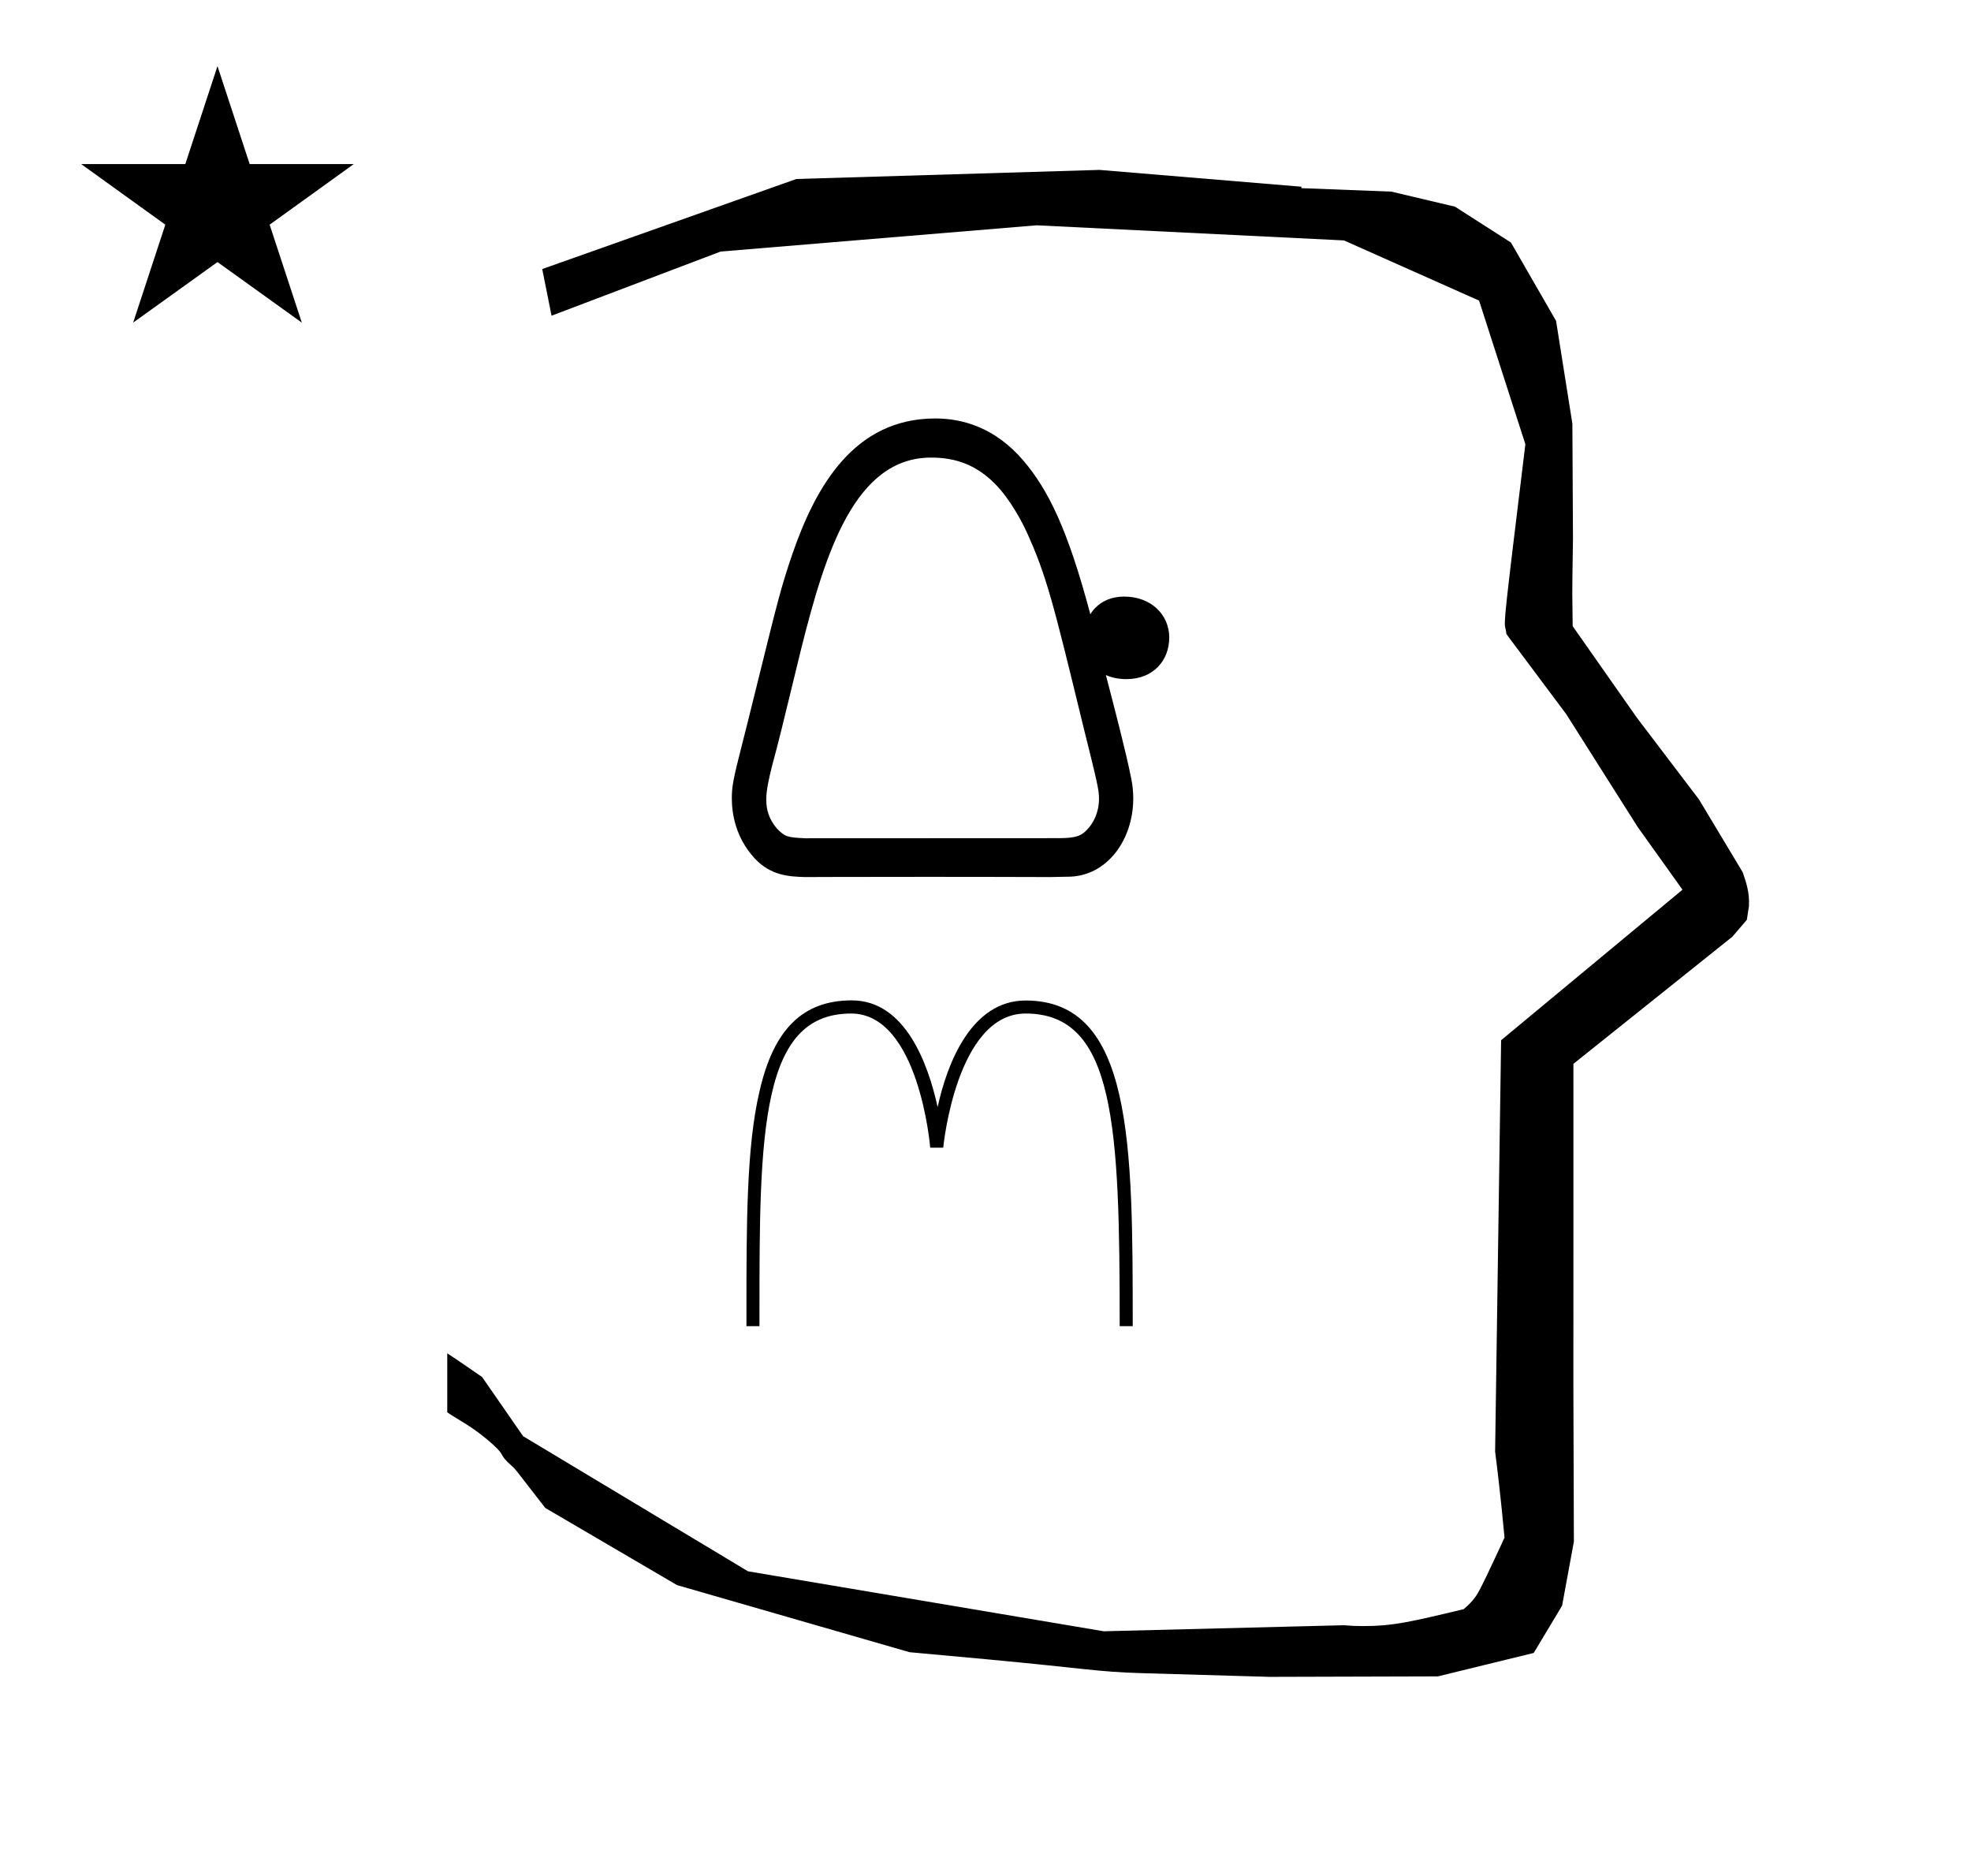 <?xml version="1.0" standalone="no"?>
<!DOCTYPE svg PUBLIC "-//W3C//DTD SVG 1.1//EN" "http://www.w3.org/Graphics/SVG/1.1/DTD/svg11.dtd" >
<svg xmlns="http://www.w3.org/2000/svg" xmlns:xlink="http://www.w3.org/1999/xlink" version="1.1" viewBox="-10 0 1051 1000">
  <g transform="matrix(1 0 0 -1 0 800)">
   <path fill="currentColor"
d="M828.399 483.872c0 9.499 0.36 25.483 0.36 28.905l-0.319 61.375l-8.695 54.78l-24.058 41.76l-29.835 19.125l-33.941 8.025l-47.95 1.851v0.765l-107.704 8.961l-161.614 -4.844l-135.511 -48.012l4.974 -24.871
l90.151 34.204l168.519 13.991l163.859 -8.058l72.058 -32.085l24.685 -76.583c-11.297 -92.723 -11.539 -94.709 -10.623 -98.197c0.273 -1.037 0.408 -1.988 0.495 -2.922c0.488 -0.642 1.134 -1.585 1.486 -2.056
l30.446 -40.733l38.043 -60.068l23.93 -33.502l-96.711 -80.25l-3.2 -219.288c0.963 -7.562 2.785 -22.011 5.018 -45.877c-0.129 -0.27 -9.651 -20.968 -12.835 -27.02c-1.806 -3.433 -3.364 -6.395 -8.945 -11.126
c-28.726 -6.872 -37.675 -9.013 -53.794 -9.013c-3.384 0 -6.778 0.143 -10.174 0.446l-127.95 -3.22l-189.706 31.974l-119.91 72.026l-21.873 31.545c-0.186 0.126 -14.954 10.348 -18.583 12.652v-31.463
c5.417 -3.871 13.507 -7.363 24.44 -17.25c7.326 -6.626 2.096 -4.456 10.624 -11.926c1.03 -0.902 1.03 -0.902 17.201 -21.806l70.264 -41.139l123.979 -35.769l40.835 -3.746
c52.826 -4.908 59.067 -6.732 83.047 -7.427l68.08 -1.973l89.761 0.254l51.107 12.491l15.138 25.207l6.277 34.16l-0.269 82.949l0.029 84.228l-0.006 87.519l84.784 67.802l7.686 8.967l1.115 7.195
c0.449 7.613 -1.525 12.802 -3.312 18.178l-23.33 38.844l-33.024 43.448l-34.318 48.902c-0.203 16.13 -0.203 16.13 -0.203 17.695zM33.295 712.521h55.515l17.161 52.226l17.16 -52.226h55.516l-44.867 -32.296
l17.161 -52.225l-44.97 32.296l-44.971 -32.296l17.161 52.225zM480 335zM404.337 358.212l-0.048 0.052c0.016 -0.018 0.031 -0.034 0.048 -0.052zM398.599 373.648c0 -5.438 1.465 -10.39 5.668 -15.354
c4.284 -4.284 5.161 -4.761 15.175 -5.194c0.193 0 134.021 0.059 134.021 0.059c0.304 -0.005 0.607 -0.007 0.911 -0.007c10.235 0 12.356 1.589 15.114 4.347c3.555 3.555 6.535 9.388 6.535 16.718
c0 4.64 -0.763 7.992 -8.498 39.057c-15.83 65.015 -19.428 79.786 -30.211 103.412c-1.972 4.226 -8.319 16.945 -16.917 25.543c-9.546 9.545 -20.156 13.827 -33.925 13.827c-40.465 0 -56.31 -50.379 -69.121 -101.415
c-11.521 -47.43 -11.537 -47.495 -15.7 -63.111c-0.005 -0.024 -0.011 -0.048 -0.019 -0.07c-1.63 -6.702 -3.033 -12.489 -3.033 -17.811zM594.289 374.357c0 -22.167 -14.086 -41.76 -34.963 -41.76
c-0.147 0 -0.296 0.001 -0.444 0.003c-0.014 0 -8.645 -0.175 -8.645 -0.175c-24.03 0.084 -46.628 0.112 -66.068 0.112c-41.528 0 -64.321 -0.117 -64.972 -0.111
c-8.114 0.262 -18.325 0.591 -27.115 10.33c-9.889 10.954 -11.855 23.494 -11.855 31.743c0 6.302 0.853 10.602 5.546 28.946c1.947 7.614 2.369 9.262 9.438 37.817c9.269 37.445 11.466 46.321 17.196 63.048
c12.688 36.888 33.291 72.603 76.353 72.603c14.33 0 31.834 -4.731 46.986 -22.523c13.099 -15.38 23.564 -36.343 35.659 -81.864c0.811 1.312 1.76 2.525 2.849 3.614c3.594 3.594 8.691 5.812 15.222 5.812
c14.284 0 24.005 -9.624 24.005 -21.841c0 -12.237 -8.543 -22.159 -22.806 -22.159c-4.177 0 -7.86 0.769 -10.982 2.161c4.689 -18.015 10.709 -40.992 13.539 -55.251c0.715 -3.519 1.059 -7.042 1.059 -10.505z
M398.941 379.298c0 0 0.043 -0.008 0.043 -0.004c-0.015 0 -0.028 0.004 -0.043 0.004zM594 93h-6.944c0 106.528 -2.361 166.667 -50.14 166.667c-36.944 0 -43.889 -70.833 -43.958 -71.528h-6.944
c0 0.695 -6.111 71.528 -42.153 71.528c-22.291 0 -35.694 -13.194 -42.43 -43.125c-6.459 -28.611 -6.459 -69.444 -6.459 -117.083v-6.459h-6.944v6.459c0 47.916 0 89.235 6.944 118.61c7.5 33.194 23.125 48.611 49.236 48.611
c28.473 0 40.694 -33.75 45.764 -56.875c5.069 23.194 17.917 56.806 46.944 56.806c57.084 0 57.084 -76.389 57.084 -173.611z" />
  </g>

</svg>
